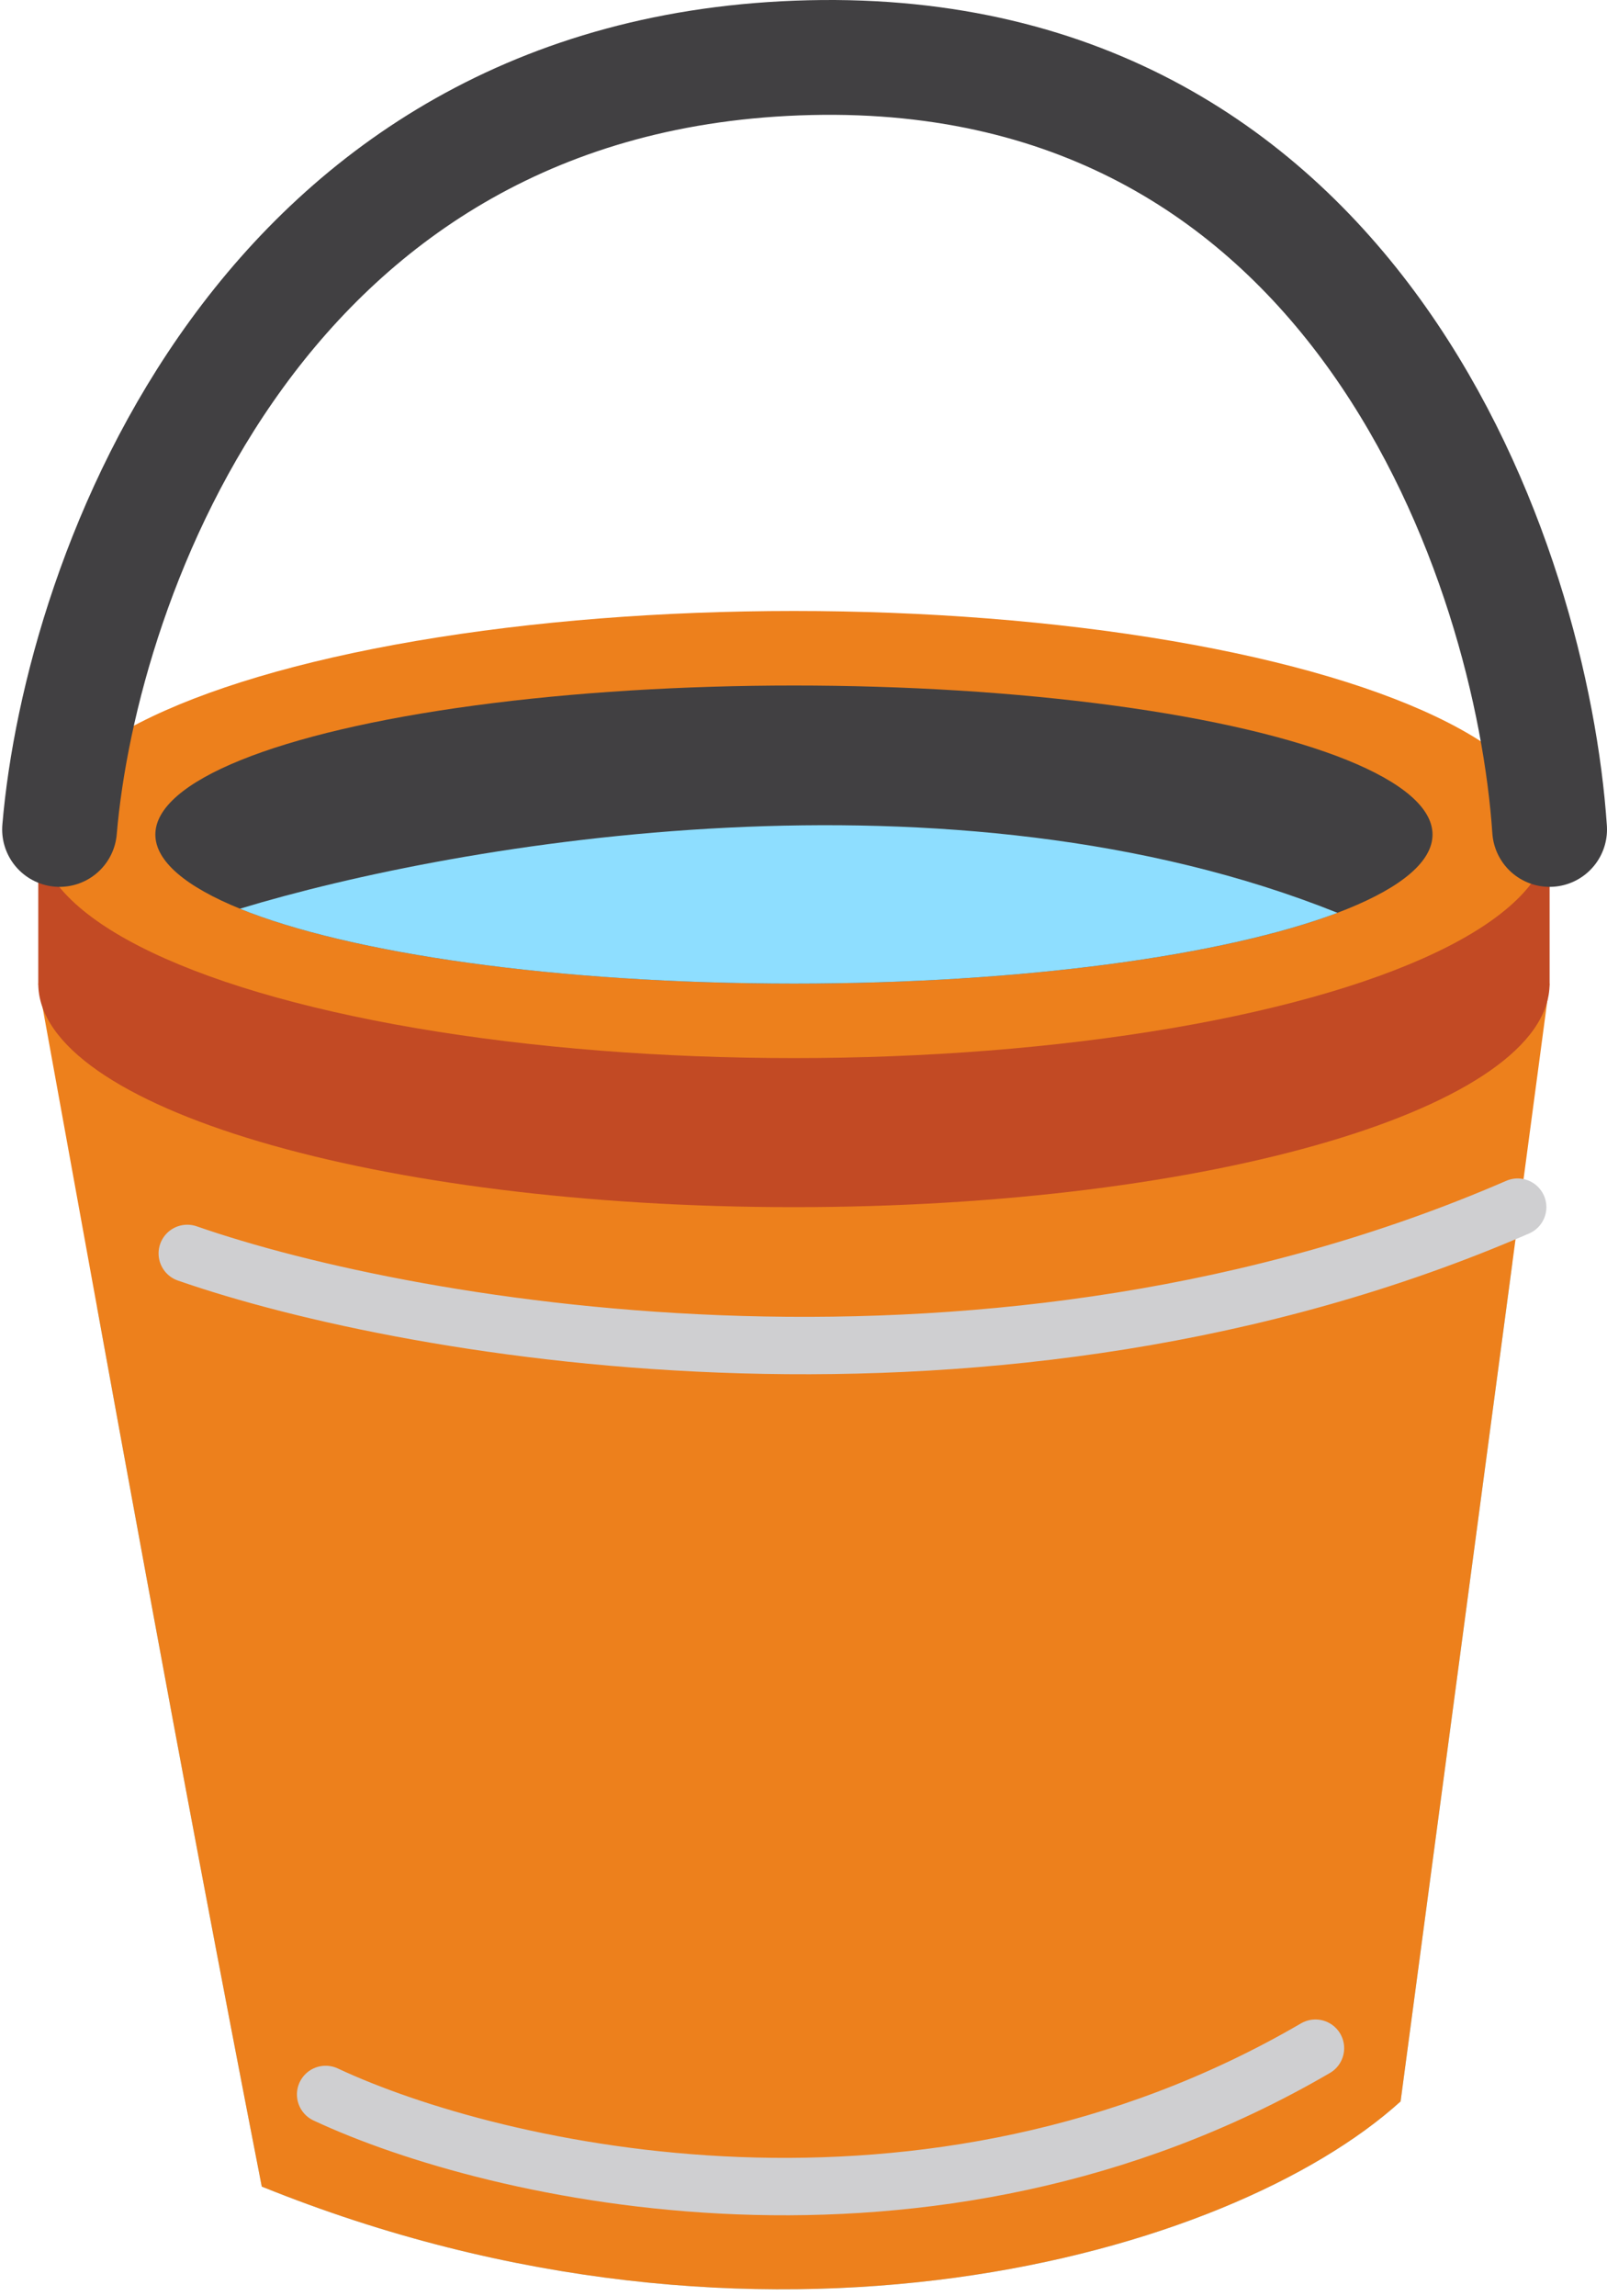 <svg width="84" height="120" viewBox="0 0 84 120" fill="none" xmlns="http://www.w3.org/2000/svg">
<path d="M13.683 114.268C39.831 124.838 64.31 117.884 73.211 109.817L77.106 80.609L79.053 66.005L5.063 68.264C7.776 83.179 10.433 97.611 13.683 114.268Z" fill="#8EDEFF"/>
<path d="M73.211 109.817L81 51.401H2C5.894 72.82 9.232 91.458 13.683 114.268C39.831 124.838 64.31 117.884 73.211 109.817Z" fill="#ED801C"/>
<path d="M17.021 109.453C25.819 113.572 48.483 118.855 68.761 107.035" stroke="#CFCFD1" stroke-width="3" stroke-linecap="round"/>
<path d="M9.789 65.502C21.613 69.621 52.076 74.904 79.331 63.084" stroke="#CFCFD1" stroke-width="3" stroke-linecap="round"/>
<path d="M81 51.401C81 57.853 63.315 63.084 41.5 63.084C19.685 63.084 2 57.853 2 51.401C2 44.949 2 46.394 2 43.334C13.332 43.334 71.82 43.334 81 43.335C81 47.785 81 48.3 81 51.401Z" fill="#C24A24"/>
<ellipse cx="41.5" cy="43.612" rx="39.5" ry="11.683" fill="#ED801C"/>
<ellipse cx="41.5" cy="43.613" rx="33.38" ry="7.789" fill="#414042"/>
<path fill-rule="evenodd" clip-rule="evenodd" d="M69.912 47.703C64.03 49.923 53.505 51.401 41.5 51.401C29.112 51.401 18.3 49.827 12.54 47.489C24.065 43.984 49.786 39.631 69.912 47.703Z" fill="#8EDEFF"/>
<path d="M3.113 43.346C4.225 30.18 13.627 3.68 42.334 3.012C71.041 2.344 80.073 29.623 81 43.346" stroke="#414042" stroke-width="6" stroke-linecap="round"/>
</svg>
